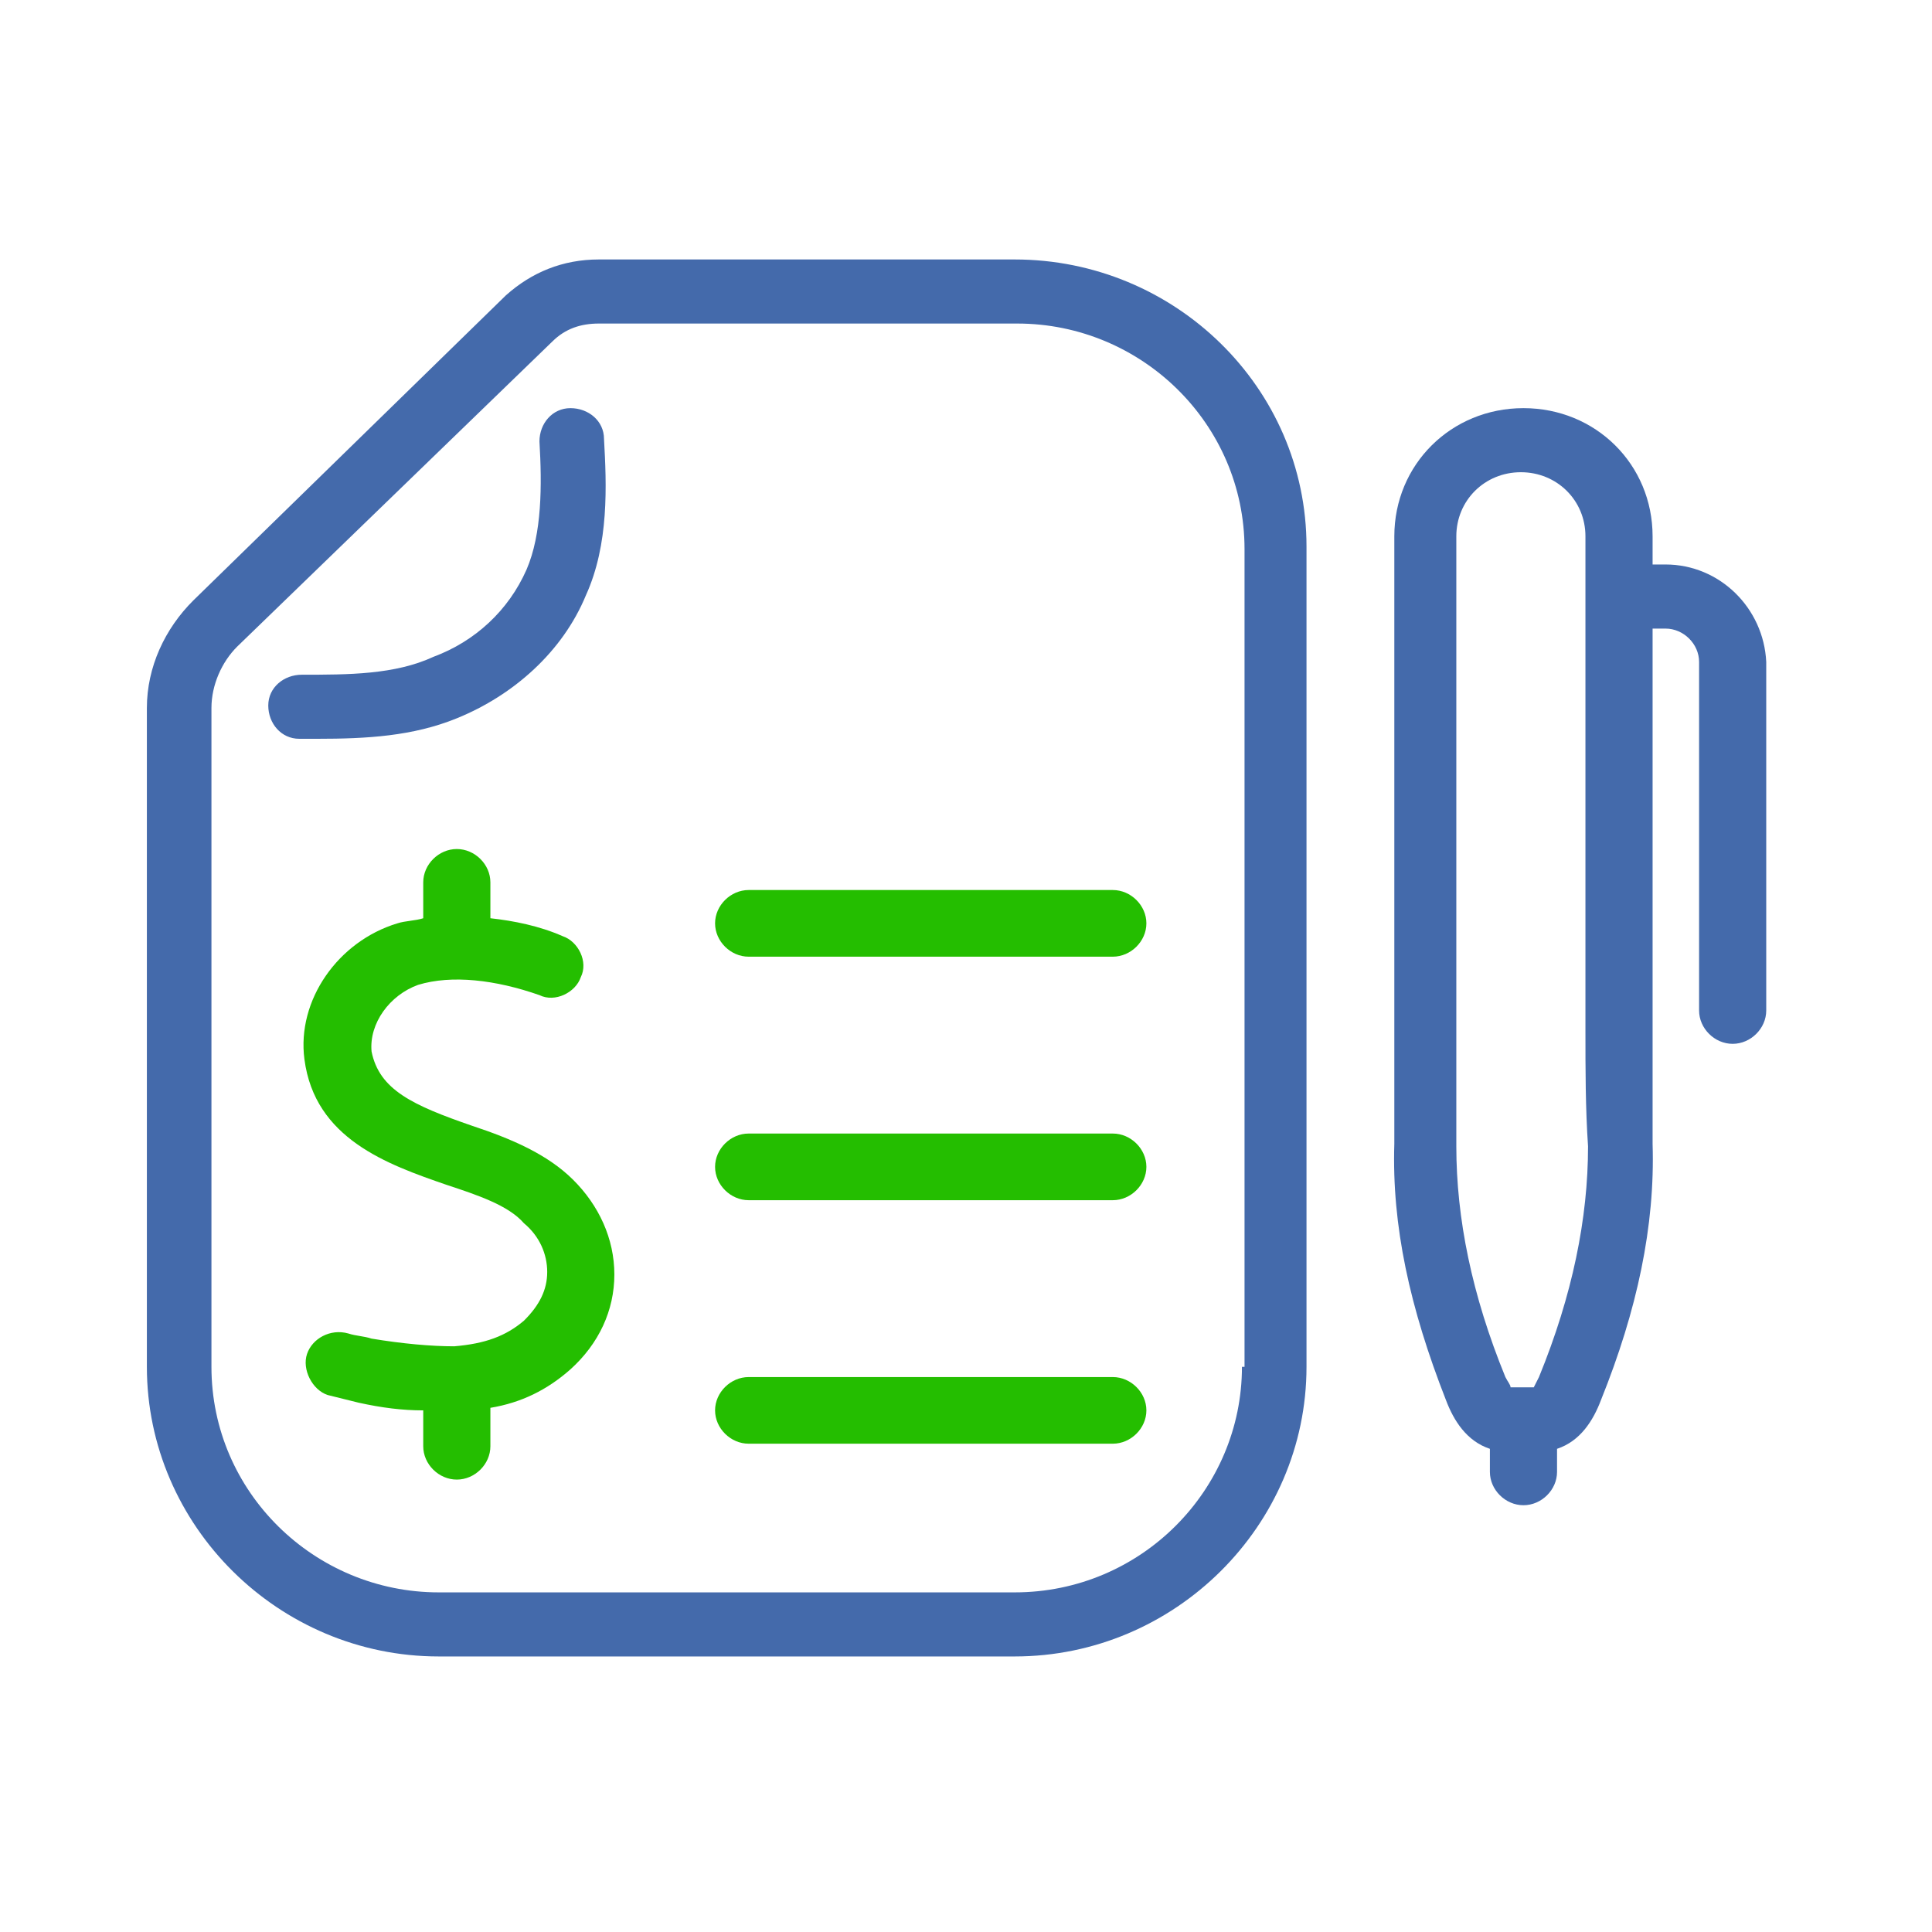 <?xml version="1.0" encoding="UTF-8"?>
<svg width="90px" height="90px" viewBox="0 0 90 90" version="1.1" xmlns="http://www.w3.org/2000/svg" xmlns:xlink="http://www.w3.org/1999/xlink">
    <!-- Generator: Sketch 46.2 (44496) - http://www.bohemiancoding.com/sketch -->
    <title>simple_requirements</title>
    <desc>Created with Sketch.</desc>
    <defs></defs>
    <g id="Page-1" stroke="none" stroke-width="1" fill="none" fill-rule="evenodd">
        <g id="simple_requirements" fill-rule="nonzero">
            <g transform="translate(6, 12)" id="Shape">
                <path d="M45.839,29.461 L28.875,29.461 C28.033,29.461 27.311,30.178 27.311,31.013 C27.311,31.849 28.033,32.566 28.875,32.566 L45.839,32.566 C46.681,32.566 47.403,31.849 47.403,31.013 C47.403,30.178 46.681,29.461 45.839,29.461 Z" fill="#24BE00"></path>
                <path d="M45.839,40.805 L28.875,40.805 C28.033,40.805 27.311,41.521 27.311,42.357 C27.311,43.193 28.033,43.91 28.875,43.91 L45.839,43.91 C46.681,43.91 47.403,43.193 47.403,42.357 C47.403,41.521 46.681,40.805 45.839,40.805 Z" fill="#24BE00"></path>
                <path d="M45.839,52.149 L28.875,52.149 C28.033,52.149 27.311,52.865 27.311,53.701 C27.311,54.537 28.033,55.253 28.875,55.253 L45.839,55.253 C46.681,55.253 47.403,54.537 47.403,53.701 C47.403,52.865 46.681,52.149 45.839,52.149 Z" fill="#24BE00"></path>
                <path d="M16.002,40.447 C13.234,39.491 11.67,38.775 11.309,36.984 C11.189,35.67 12.152,34.357 13.475,33.879 C15.039,33.402 17.084,33.64 19.13,34.357 C19.852,34.715 20.814,34.237 21.055,33.521 C21.416,32.805 20.934,31.849 20.212,31.611 C19.13,31.133 17.927,30.894 16.844,30.775 L16.844,29.103 C16.844,28.267 16.122,27.551 15.28,27.551 C14.438,27.551 13.716,28.267 13.716,29.103 L13.716,30.775 C13.355,30.894 12.873,30.894 12.512,31.013 C9.745,31.849 7.82,34.596 8.181,37.342 C8.662,41.044 12.031,42.238 14.798,43.193 C16.242,43.671 17.686,44.148 18.408,44.984 C19.13,45.581 19.491,46.417 19.491,47.253 C19.491,48.089 19.13,48.805 18.408,49.522 C17.566,50.238 16.603,50.596 15.159,50.716 C14.077,50.716 12.753,50.596 11.309,50.358 C10.948,50.238 10.588,50.238 10.227,50.119 C9.384,49.88 8.542,50.358 8.302,51.074 C8.061,51.79 8.542,52.746 9.264,52.985 C9.745,53.104 10.227,53.223 10.708,53.343 C11.791,53.582 12.753,53.701 13.716,53.701 L13.716,55.373 C13.716,56.209 14.438,56.925 15.28,56.925 C16.122,56.925 16.844,56.209 16.844,55.373 L16.844,53.582 C18.288,53.343 19.491,52.746 20.573,51.79 C21.897,50.596 22.619,49.044 22.619,47.372 C22.619,45.701 21.897,44.148 20.694,42.954 C19.491,41.76 17.806,41.044 16.002,40.447 Z" fill="#24BE00"></path>
                <path d="M15.28,21.461 C17.927,20.386 20.212,18.356 21.295,15.729 C22.378,13.341 22.258,10.595 22.137,8.445 C22.137,7.61 21.416,7.013 20.573,7.013 C19.731,7.013 19.13,7.729 19.13,8.565 C19.25,10.595 19.25,12.863 18.528,14.535 C17.686,16.446 16.122,17.879 14.197,18.595 C12.392,19.431 10.227,19.431 8.061,19.431 C7.219,19.431 6.497,20.028 6.497,20.864 C6.497,21.7 7.098,22.416 7.941,22.416 C8.181,22.416 8.422,22.416 8.783,22.416 C11.069,22.416 13.234,22.297 15.28,21.461 Z" fill="#446AAB"></path>
                <path d="M41.267,0.087 L21.897,0.087 C20.212,0.087 18.769,0.684 17.566,1.759 L3.008,15.968 C1.684,17.282 0.842,19.073 0.842,20.983 L0.842,51.671 C0.842,59.074 6.978,65.164 14.438,65.164 L41.267,65.164 C48.727,65.164 54.862,59.074 54.862,51.671 L54.862,13.461 C54.862,6.057 48.727,0.087 41.267,0.087 Z M51.855,51.671 C51.855,57.403 47.163,62.179 41.267,62.179 L14.438,62.179 C8.662,62.179 3.85,57.522 3.85,51.671 L3.85,20.983 C3.85,19.909 4.331,18.834 5.053,18.117 L19.731,3.908 C20.333,3.311 21.055,3.072 21.897,3.072 L41.388,3.072 C47.163,3.072 51.975,7.729 51.975,13.58 L51.975,51.671 L51.855,51.671 Z" fill="#446AAB"></path>
                <path d="M71.586,14.296 L70.984,14.296 L70.984,12.983 C70.984,9.639 68.338,7.013 64.969,7.013 C61.6,7.013 58.953,9.639 58.953,12.983 L58.953,34.715 C58.953,36.864 58.953,39.014 58.953,41.283 C58.833,45.104 59.675,48.925 61.359,53.223 C61.72,54.179 62.322,55.134 63.405,55.492 L63.405,56.567 C63.405,57.403 64.127,58.119 64.969,58.119 C65.811,58.119 66.533,57.403 66.533,56.567 L66.533,55.492 C67.616,55.134 68.217,54.179 68.578,53.223 C70.263,49.044 71.105,45.104 70.984,41.283 C70.984,39.491 70.984,37.7 70.984,36.029 L70.984,34.715 C70.984,33.879 70.984,33.163 70.984,32.327 L70.984,17.282 L71.586,17.282 C72.428,17.282 73.15,17.998 73.15,18.834 L73.15,35.073 C73.15,35.909 73.872,36.626 74.714,36.626 C75.556,36.626 76.278,35.909 76.278,35.073 L76.278,18.834 C76.158,16.326 74.112,14.296 71.586,14.296 Z M67.977,41.402 C67.977,44.745 67.255,48.328 65.691,52.149 C65.57,52.388 65.45,52.626 65.45,52.626 L64.367,52.626 C64.367,52.507 64.247,52.388 64.127,52.149 C62.562,48.328 61.841,44.745 61.841,41.402 C61.841,39.133 61.841,36.984 61.841,34.835 L61.841,12.983 C61.841,11.311 63.164,9.998 64.848,9.998 C66.533,9.998 67.856,11.311 67.856,12.983 L67.856,32.327 C67.856,33.163 67.856,33.879 67.856,34.715 L67.856,36.029 C67.856,37.82 67.856,39.611 67.977,41.402 L67.977,41.402 Z" fill="#446AAB"></path>
            </g>
        </g>
    </g>
</svg>